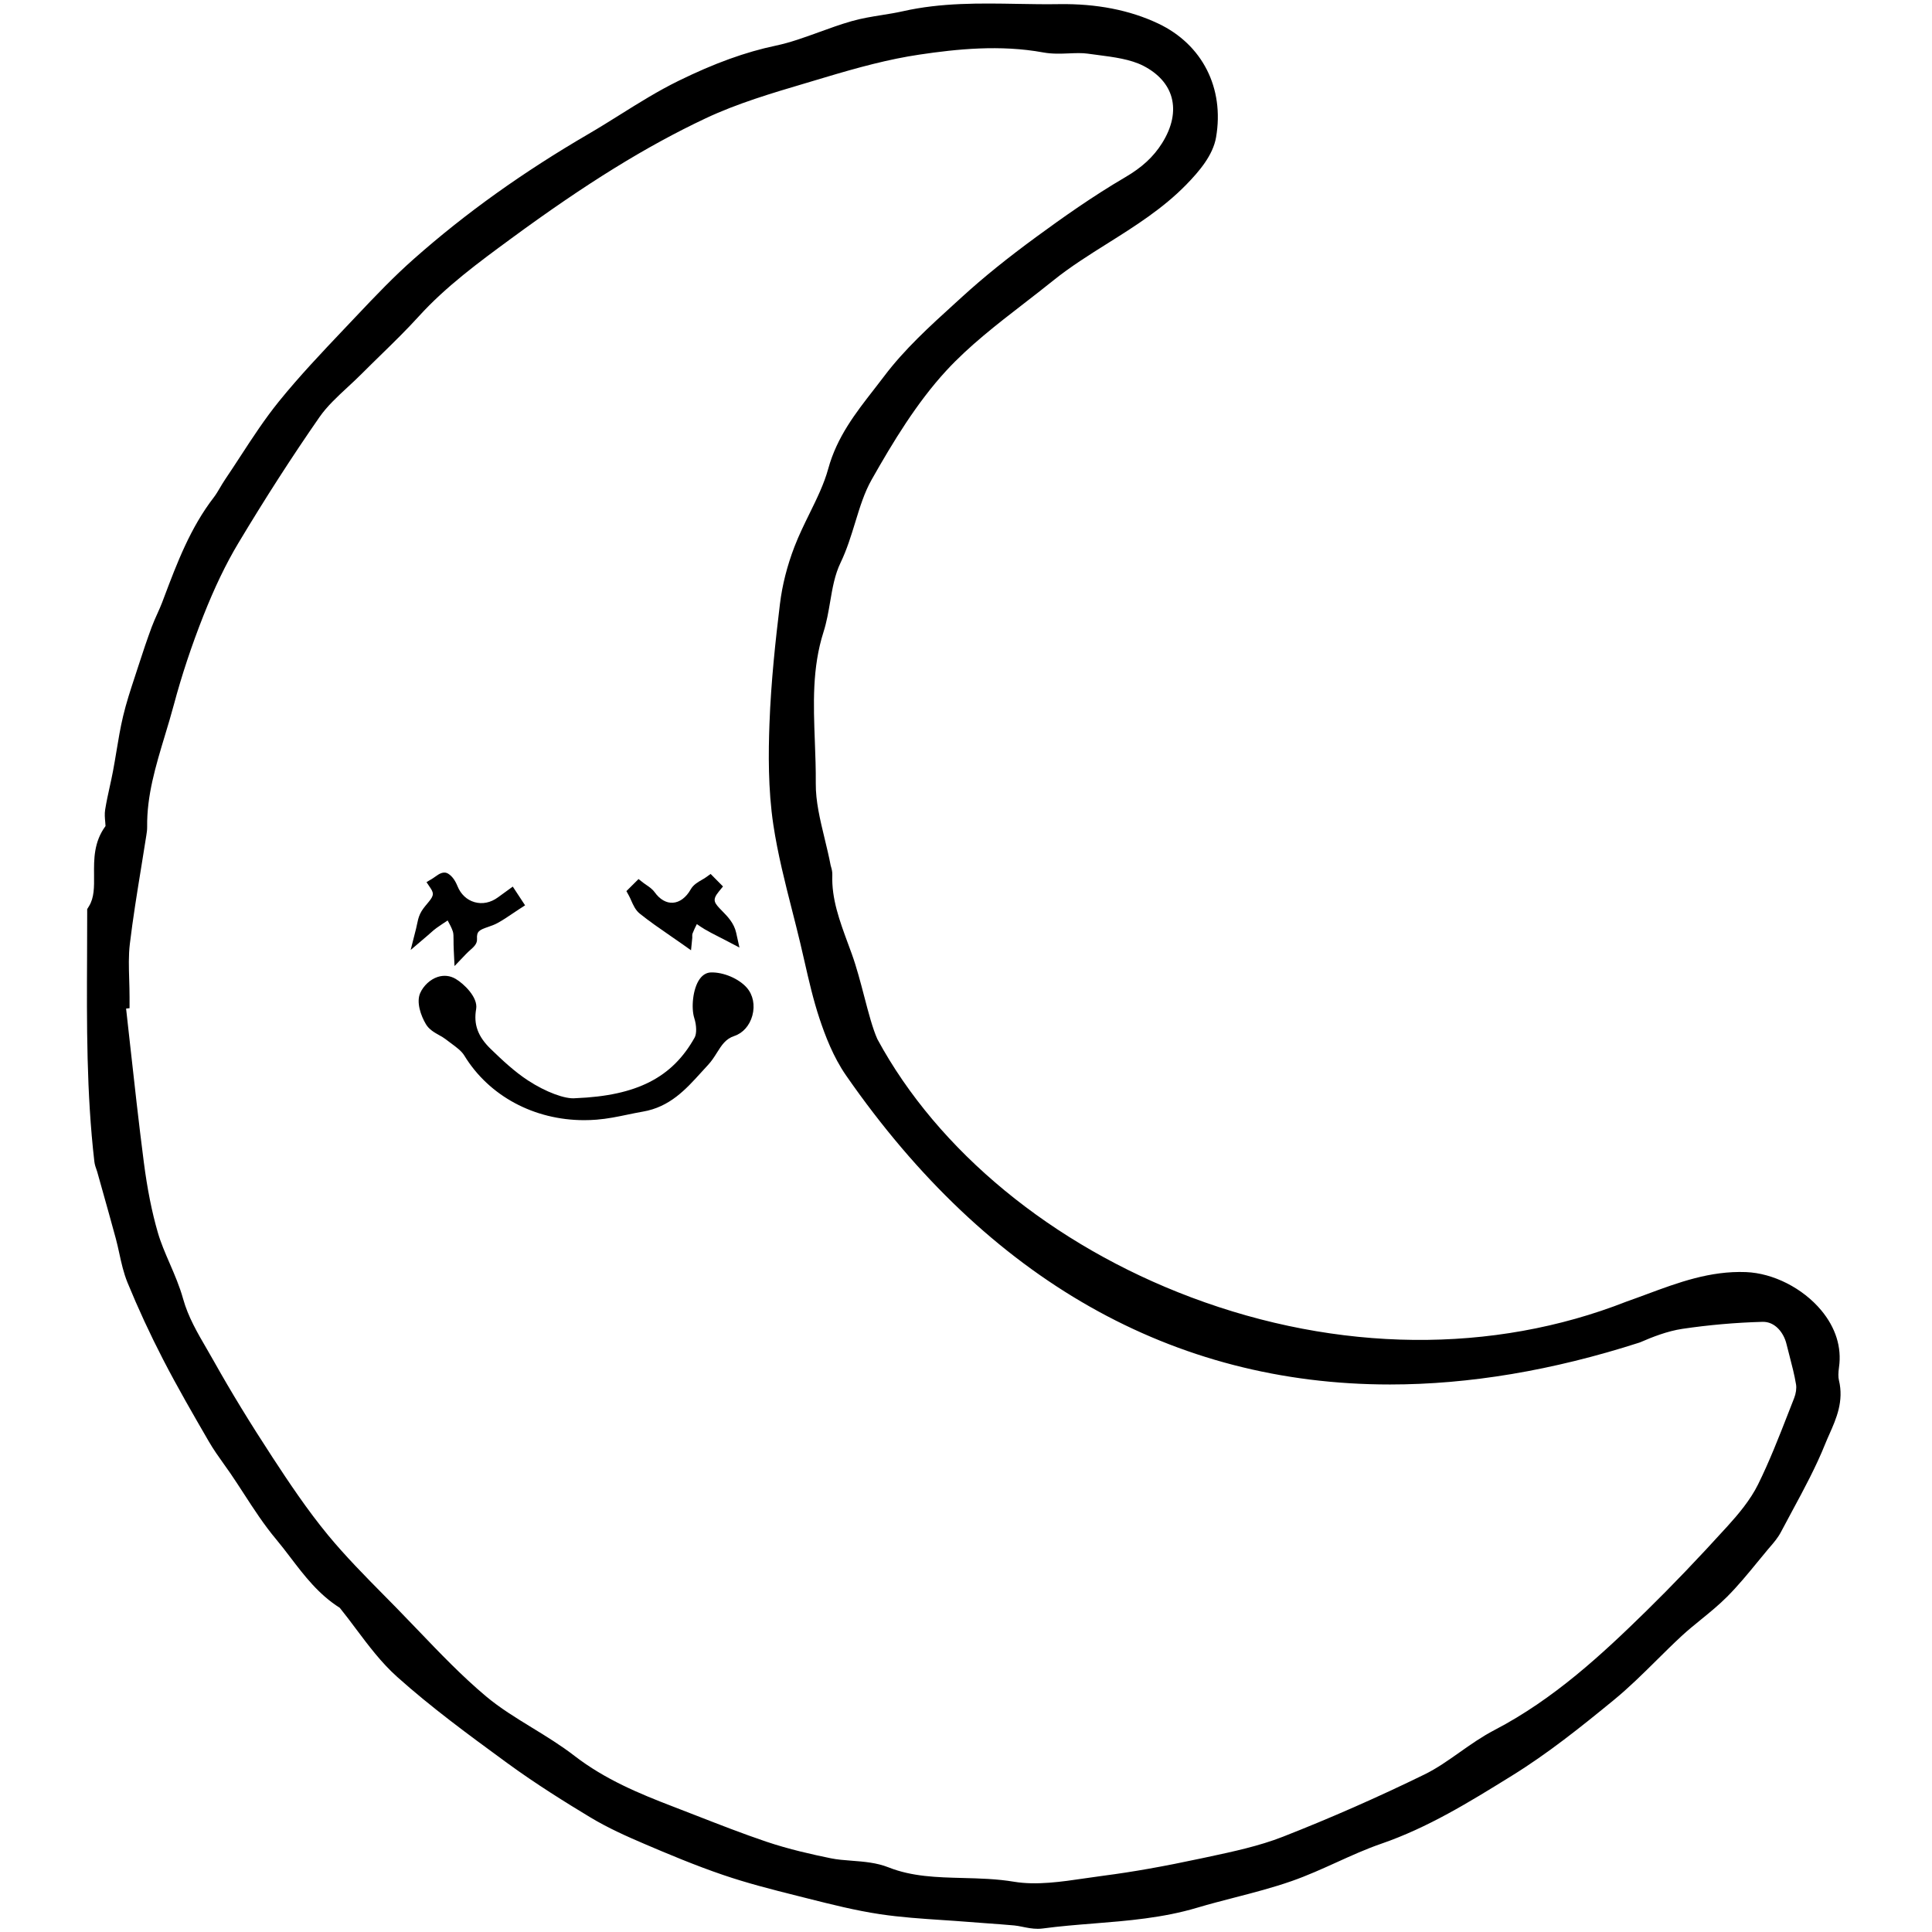 <?xml version="1.0" encoding="UTF-8"?>
<svg width="200px" height="200px" viewBox="0 0 200 200" version="1.1" xmlns="http://www.w3.org/2000/svg" xmlns:xlink="http://www.w3.org/1999/xlink">
    <!-- Generator: Sketch 54.1 (76490) - https://sketchapp.com -->
    <title>luna</title>
    <desc>Created with Sketch.</desc>
    <g id="luna" stroke="none" stroke-width="1" fill="none" fill-rule="evenodd">
        <path d="M151.087,181.408 C149.868,182.267 148.717,183.078 147.476,183.685 C142.651,186.043 137.717,188.214 132.812,190.136 C130.35,191.102 127.632,191.681 125.002,192.242 L124.377,192.375 C120.484,193.209 117.269,193.779 114.261,194.169 C113.637,194.25 113.008,194.342 112.375,194.435 C109.871,194.803 107.283,195.183 104.974,194.797 C103.194,194.5 101.407,194.454 99.678,194.409 C96.975,194.34 94.421,194.274 91.981,193.309 C90.74,192.818 89.434,192.718 88.17,192.621 C87.401,192.562 86.674,192.507 85.994,192.367 C84.121,191.983 81.67,191.441 79.326,190.649 C76.895,189.827 74.449,188.873 72.083,187.95 C71.257,187.628 70.431,187.306 69.604,186.989 C66.216,185.688 62.642,184.213 59.473,181.768 C58.072,180.686 56.558,179.757 55.092,178.859 C53.38,177.81 51.763,176.818 50.318,175.608 C47.843,173.534 45.534,171.123 43.3,168.79 C42.553,168.011 41.807,167.232 41.053,166.462 C40.628,166.028 40.201,165.596 39.774,165.163 C37.804,163.169 35.768,161.107 33.978,158.94 C31.821,156.329 29.872,153.406 28.215,150.871 C25.89,147.314 23.917,144.083 22.186,140.995 C21.939,140.552 21.683,140.114 21.428,139.674 C20.421,137.945 19.47,136.311 18.953,134.45 C18.598,133.17 18.075,131.962 17.57,130.793 C17.098,129.701 16.651,128.67 16.343,127.608 C15.724,125.479 15.248,123.092 14.888,120.31 C14.364,116.248 13.905,112.102 13.462,108.092 C13.326,106.864 13.19,105.636 13.053,104.408 L13.411,104.367 L13.411,103.228 C13.411,102.62 13.393,102.009 13.375,101.419 C13.336,100.126 13.298,98.905 13.441,97.719 C13.755,95.101 14.187,92.44 14.606,89.866 C14.786,88.755 14.967,87.643 15.14,86.53 L15.155,86.433 C15.192,86.201 15.237,85.912 15.233,85.597 C15.191,82.359 16.109,79.324 17.08,76.111 C17.393,75.076 17.717,74.005 18.002,72.935 C18.805,69.928 19.831,66.84 21.048,63.758 C22.207,60.824 23.391,58.362 24.669,56.23 C27.434,51.613 30.262,47.221 33.075,43.175 C33.848,42.064 34.886,41.101 35.986,40.081 C36.476,39.627 36.982,39.158 37.466,38.672 C38.105,38.03 38.753,37.398 39.401,36.765 C40.723,35.475 42.09,34.141 43.363,32.738 C46.164,29.652 49.584,27.14 52.892,24.711 C60.675,18.993 66.895,15.148 73.06,12.243 C76.322,10.706 79.929,9.637 83.417,8.604 C84.013,8.427 84.609,8.25 85.202,8.072 C88.901,6.96 92.016,6.122 95.203,5.649 C99.028,5.081 103.54,4.61 108.004,5.43 C108.917,5.597 109.808,5.561 110.668,5.526 C111.361,5.497 112.014,5.47 112.609,5.555 C112.948,5.603 113.292,5.647 113.637,5.692 C115.311,5.91 117.043,6.134 118.37,6.819 C119.91,7.615 120.917,8.745 121.282,10.087 C121.676,11.536 121.334,13.176 120.293,14.827 C119.401,16.24 118.228,17.325 116.488,18.344 C113.094,20.332 109.968,22.553 107.358,24.464 C104.283,26.715 101.826,28.698 99.628,30.703 L98.826,31.433 C96.27,33.755 93.628,36.156 91.516,38.961 C91.166,39.427 90.807,39.888 90.446,40.351 C88.575,42.753 86.639,45.237 85.739,48.523 C85.311,50.086 84.58,51.577 83.805,53.155 C83.262,54.262 82.7,55.406 82.243,56.593 C81.485,58.565 80.979,60.558 80.74,62.517 C80.294,66.181 79.816,70.522 79.654,74.939 C79.548,77.849 79.497,81.665 80.057,85.388 C80.51,88.39 81.267,91.365 81.999,94.242 C82.28,95.344 82.57,96.485 82.837,97.604 C82.987,98.236 83.132,98.87 83.277,99.504 C83.725,101.469 84.187,103.5 84.842,105.465 C85.415,107.179 86.243,109.397 87.589,111.337 C102.286,132.526 121.453,143.322 143.889,143.321 C152.079,143.321 160.706,141.882 169.707,138.985 L169.825,138.94 C171.02,138.421 172.592,137.795 174.164,137.561 C176.877,137.159 179.658,136.915 182.43,136.837 C183.764,136.787 184.654,137.986 184.929,139.105 C185.029,139.512 185.135,139.918 185.241,140.325 C185.509,141.357 185.763,142.332 185.926,143.321 C185.991,143.718 185.917,144.258 185.731,144.727 C185.525,145.252 185.319,145.778 185.114,146.303 C184.156,148.76 183.164,151.299 181.993,153.668 C181.187,155.296 179.937,156.772 178.821,158.001 C175.783,161.344 173.036,164.212 170.423,166.771 C165.853,171.246 160.874,175.884 154.699,179.099 C153.412,179.77 152.23,180.602 151.087,181.408 M190.363,142.872 C190.287,142.56 190.291,142.122 190.374,141.533 C190.667,139.473 190.029,137.434 188.53,135.638 C186.619,133.347 183.562,131.796 180.743,131.686 C177.03,131.541 173.698,132.778 170.479,133.974 C169.793,134.228 169.106,134.483 168.417,134.724 L168.371,134.741 C154.53,140.181 138.521,140.023 123.293,134.295 C108.917,128.888 97.086,119.15 90.826,107.572 C90.336,106.481 89.915,104.871 89.469,103.167 C89.077,101.669 88.672,100.121 88.172,98.736 C88.05,98.398 87.926,98.062 87.802,97.727 C86.912,95.316 86.071,93.039 86.161,90.578 C86.174,90.221 86.085,89.919 86.027,89.72 C86.013,89.676 85.998,89.633 85.99,89.589 C85.812,88.655 85.586,87.721 85.368,86.818 C84.887,84.827 84.433,82.946 84.449,81.096 C84.462,79.653 84.407,78.196 84.354,76.788 C84.207,72.855 84.068,69.14 85.248,65.428 C85.581,64.384 85.762,63.32 85.937,62.291 C86.181,60.858 86.412,59.504 87.018,58.244 C87.667,56.895 88.105,55.466 88.529,54.085 C89.018,52.49 89.48,50.984 90.226,49.666 C92.435,45.761 94.9,41.691 97.96,38.369 C100.319,35.808 103.205,33.576 105.997,31.418 C106.995,30.646 108.028,29.847 109.028,29.041 C110.777,27.631 112.746,26.394 114.65,25.198 C117.458,23.434 120.363,21.61 122.795,19.121 C124.144,17.738 125.567,16.075 125.887,14.211 C126.762,9.11 124.466,4.598 119.896,2.435 C116.949,1.04 113.502,0.371 109.65,0.428 C108.224,0.453 106.762,0.426 105.348,0.402 C101.462,0.333 97.443,0.265 93.457,1.166 C92.763,1.323 92.059,1.436 91.314,1.555 C90.272,1.722 89.196,1.894 88.134,2.198 C86.992,2.526 85.872,2.933 84.79,3.326 C83.256,3.883 81.808,4.409 80.315,4.723 C77.167,5.386 73.969,6.542 70.253,8.363 C68.14,9.398 66.131,10.655 64.188,11.872 C63.134,12.531 62.045,13.213 60.964,13.843 C54.124,17.827 48.199,22.064 42.851,26.795 C40.79,28.617 38.962,30.525 36.786,32.831 C36.392,33.247 35.997,33.664 35.602,34.08 C33.338,36.467 30.997,38.936 28.881,41.547 C27.408,43.366 26.121,45.342 24.875,47.254 C24.367,48.034 23.842,48.84 23.315,49.617 C23.116,49.912 22.941,50.207 22.773,50.493 C22.56,50.854 22.358,51.194 22.136,51.483 C19.7,54.643 18.325,58.286 16.995,61.809 L16.783,62.371 C16.638,62.752 16.467,63.132 16.286,63.533 C16.085,63.981 15.876,64.444 15.695,64.933 C15.247,66.15 14.801,67.455 14.291,69.041 C14.174,69.403 14.056,69.765 13.937,70.127 C13.509,71.427 13.067,72.773 12.741,74.149 C12.452,75.368 12.247,76.605 12.049,77.802 C11.936,78.48 11.824,79.159 11.696,79.833 C11.596,80.366 11.476,80.913 11.359,81.443 C11.191,82.21 11.016,83.004 10.887,83.809 C10.815,84.257 10.856,84.689 10.892,85.071 C10.905,85.206 10.922,85.393 10.924,85.513 C9.705,87.161 9.722,88.97 9.737,90.572 C9.749,91.831 9.759,92.918 9.215,93.804 L9.025,94.113 L9.026,94.475 C9.027,95.982 9.02,97.49 9.013,98.997 C8.981,105.958 8.947,113.155 9.768,120.247 C9.807,120.577 9.906,120.851 9.985,121.071 C10.011,121.142 10.038,121.213 10.058,121.285 L10.565,123.089 C11.045,124.797 11.525,126.504 11.989,128.217 C12.121,128.703 12.229,129.198 12.344,129.723 C12.564,130.733 12.792,131.777 13.206,132.788 C14.295,135.442 15.53,138.11 16.877,140.721 C18.364,143.605 20.012,146.45 21.605,149.201 L21.628,149.239 C22.102,150.058 22.645,150.819 23.17,151.555 C23.408,151.887 23.645,152.219 23.875,152.555 C24.337,153.232 24.797,153.941 25.241,154.625 C26.27,156.213 27.334,157.855 28.587,159.349 C29.092,159.95 29.566,160.573 30.068,161.231 C31.504,163.116 32.989,165.063 35.173,166.44 C35.745,167.146 36.31,167.9 36.856,168.63 C38.14,170.342 39.468,172.114 41.106,173.582 C44.654,176.761 48.554,179.616 52.326,182.376 L52.475,182.485 C55.469,184.677 58.637,186.64 61.063,188.104 C62.947,189.243 64.955,190.13 66.689,190.872 C69.134,191.918 71.983,193.115 74.844,194.09 C77.317,194.933 79.747,195.559 82.665,196.289 L83.642,196.535 C86.062,197.146 88.565,197.777 91.094,198.156 C93.237,198.476 95.415,198.621 97.522,198.761 C98.394,198.819 99.266,198.877 100.137,198.947 C100.795,199 101.453,199.048 102.111,199.096 C103.061,199.164 104.043,199.235 105.002,199.322 C105.263,199.346 105.552,199.404 105.86,199.466 C106.338,199.563 106.866,199.669 107.423,199.669 C107.597,199.669 107.773,199.659 107.951,199.635 C109.681,199.402 111.47,199.259 113.201,199.121 C116.732,198.838 120.383,198.546 123.941,197.483 C125.212,197.104 126.532,196.763 127.807,196.433 C129.753,195.93 131.766,195.409 133.715,194.728 C135.325,194.166 136.884,193.458 138.392,192.775 C139.885,192.098 141.429,191.398 142.97,190.868 C147.815,189.2 152.124,186.534 156.292,183.956 L156.503,183.825 C160.234,181.518 163.623,178.803 167.055,175.991 C168.63,174.7 170.086,173.258 171.494,171.863 C172.345,171.02 173.225,170.148 174.11,169.331 C174.736,168.755 175.394,168.219 176.091,167.652 C176.996,166.915 177.933,166.153 178.791,165.292 C179.924,164.157 180.941,162.914 181.926,161.713 C182.292,161.265 182.659,160.818 183.03,160.376 L183.244,160.127 C183.623,159.687 184.052,159.188 184.367,158.587 C184.753,157.848 185.151,157.113 185.548,156.378 C186.751,154.15 187.994,151.846 188.959,149.438 C189.088,149.117 189.231,148.795 189.376,148.47 C190.087,146.869 190.894,145.055 190.363,142.872" id="Fill-1" fill="#000000"></path>
        <path d="M77.307,102.245 C76.49,101.314 74.898,100.627 73.597,100.667 C73.28,100.675 72.82,100.801 72.424,101.358 C71.707,102.369 71.538,104.359 71.873,105.397 C72.114,106.146 72.131,107.008 71.911,107.403 C69.599,111.55 65.921,113.428 59.612,113.683 L59.564,113.686 C58.503,113.798 56.492,113.046 54.667,111.854 C53.265,110.939 51.996,109.748 50.816,108.605 C49.467,107.3 49.011,106.056 49.291,104.445 C49.499,103.243 48.006,101.822 47.16,101.328 C46.587,100.994 45.946,100.927 45.308,101.133 C44.546,101.381 43.835,102.037 43.496,102.806 C43.081,103.75 43.559,105.133 44.095,106.031 C44.42,106.577 44.977,106.888 45.468,107.163 C45.712,107.3 45.941,107.429 46.119,107.569 C46.302,107.714 46.493,107.854 46.686,107.996 C47.246,108.408 47.776,108.797 48.061,109.264 C50.623,113.466 55.299,115.959 60.475,115.959 C60.899,115.959 61.328,115.942 61.759,115.908 C62.884,115.819 63.94,115.599 64.961,115.386 C65.481,115.278 66.019,115.166 66.549,115.075 C69.341,114.598 70.998,112.77 72.6,111.001 C72.832,110.746 73.063,110.491 73.297,110.241 C73.673,109.839 73.95,109.398 74.219,108.971 C74.701,108.203 75.119,107.539 76.022,107.241 C76.907,106.95 77.603,106.161 77.883,105.132 C78.173,104.065 77.958,102.985 77.307,102.245" id="Fill-4" fill="#000000"></path>
        <path d="M44.569,96.578 C44.78,96.39 44.979,96.212 45.186,96.066 C45.56,95.799 45.956,95.539 46.342,95.287 C46.557,95.677 46.755,96.05 46.88,96.429 C46.949,96.635 46.95,96.939 46.951,97.358 C46.952,97.628 46.953,97.938 46.971,98.303 L47.053,100.005 L48.23,98.773 C48.402,98.593 48.567,98.446 48.713,98.316 C49.057,98.009 49.413,97.693 49.38,97.194 C49.33,96.407 49.62,96.269 50.543,95.95 C50.856,95.841 51.18,95.729 51.491,95.56 C52.049,95.256 52.572,94.903 53.077,94.56 C53.297,94.412 53.517,94.264 53.739,94.119 L54.356,93.719 L53.082,91.78 L51.542,92.898 C50.792,93.447 49.933,93.622 49.124,93.39 C48.325,93.162 47.697,92.572 47.356,91.727 C47.115,91.131 46.8,90.704 46.42,90.459 C45.915,90.133 45.418,90.491 45.055,90.753 C44.97,90.815 44.885,90.877 44.811,90.922 L44.151,91.318 L44.58,91.957 C44.996,92.576 44.822,92.836 44.212,93.565 C43.946,93.883 43.671,94.211 43.484,94.615 C43.312,94.983 43.234,95.37 43.164,95.711 C43.137,95.847 43.109,95.982 43.076,96.114 L42.511,98.341 L44.259,96.85 C44.364,96.761 44.467,96.669 44.569,96.578" id="Fill-6" fill="#000000"></path>
        <path d="M65.345,93.226 C65.551,93.692 65.783,94.222 66.237,94.585 C67.246,95.393 68.311,96.127 69.341,96.837 C69.735,97.109 70.126,97.378 70.51,97.649 L71.535,98.372 L71.666,97.055 L71.661,96.99 C71.652,96.878 71.661,96.717 71.696,96.626 C71.82,96.304 71.972,95.988 72.136,95.662 C72.402,95.848 72.677,96.035 72.967,96.206 C73.373,96.447 73.783,96.656 74.303,96.922 C74.556,97.051 74.836,97.194 75.154,97.361 L76.547,98.089 L76.207,96.554 C75.987,95.562 75.317,94.876 74.778,94.325 C73.93,93.458 73.674,93.196 74.428,92.275 L74.844,91.765 L73.563,90.471 L73.056,90.834 C72.94,90.917 72.798,90.999 72.647,91.086 C72.235,91.324 71.769,91.593 71.499,92.072 C71.028,92.909 70.355,93.411 69.65,93.45 C68.974,93.492 68.304,93.105 67.775,92.37 C67.53,92.03 67.202,91.809 66.913,91.613 C66.809,91.543 66.705,91.473 66.609,91.398 L66.101,90.999 L64.845,92.247 L65.111,92.73 C65.192,92.875 65.266,93.046 65.345,93.226" id="Fill-8" fill="#000000"></path>
    </g>
</svg>
